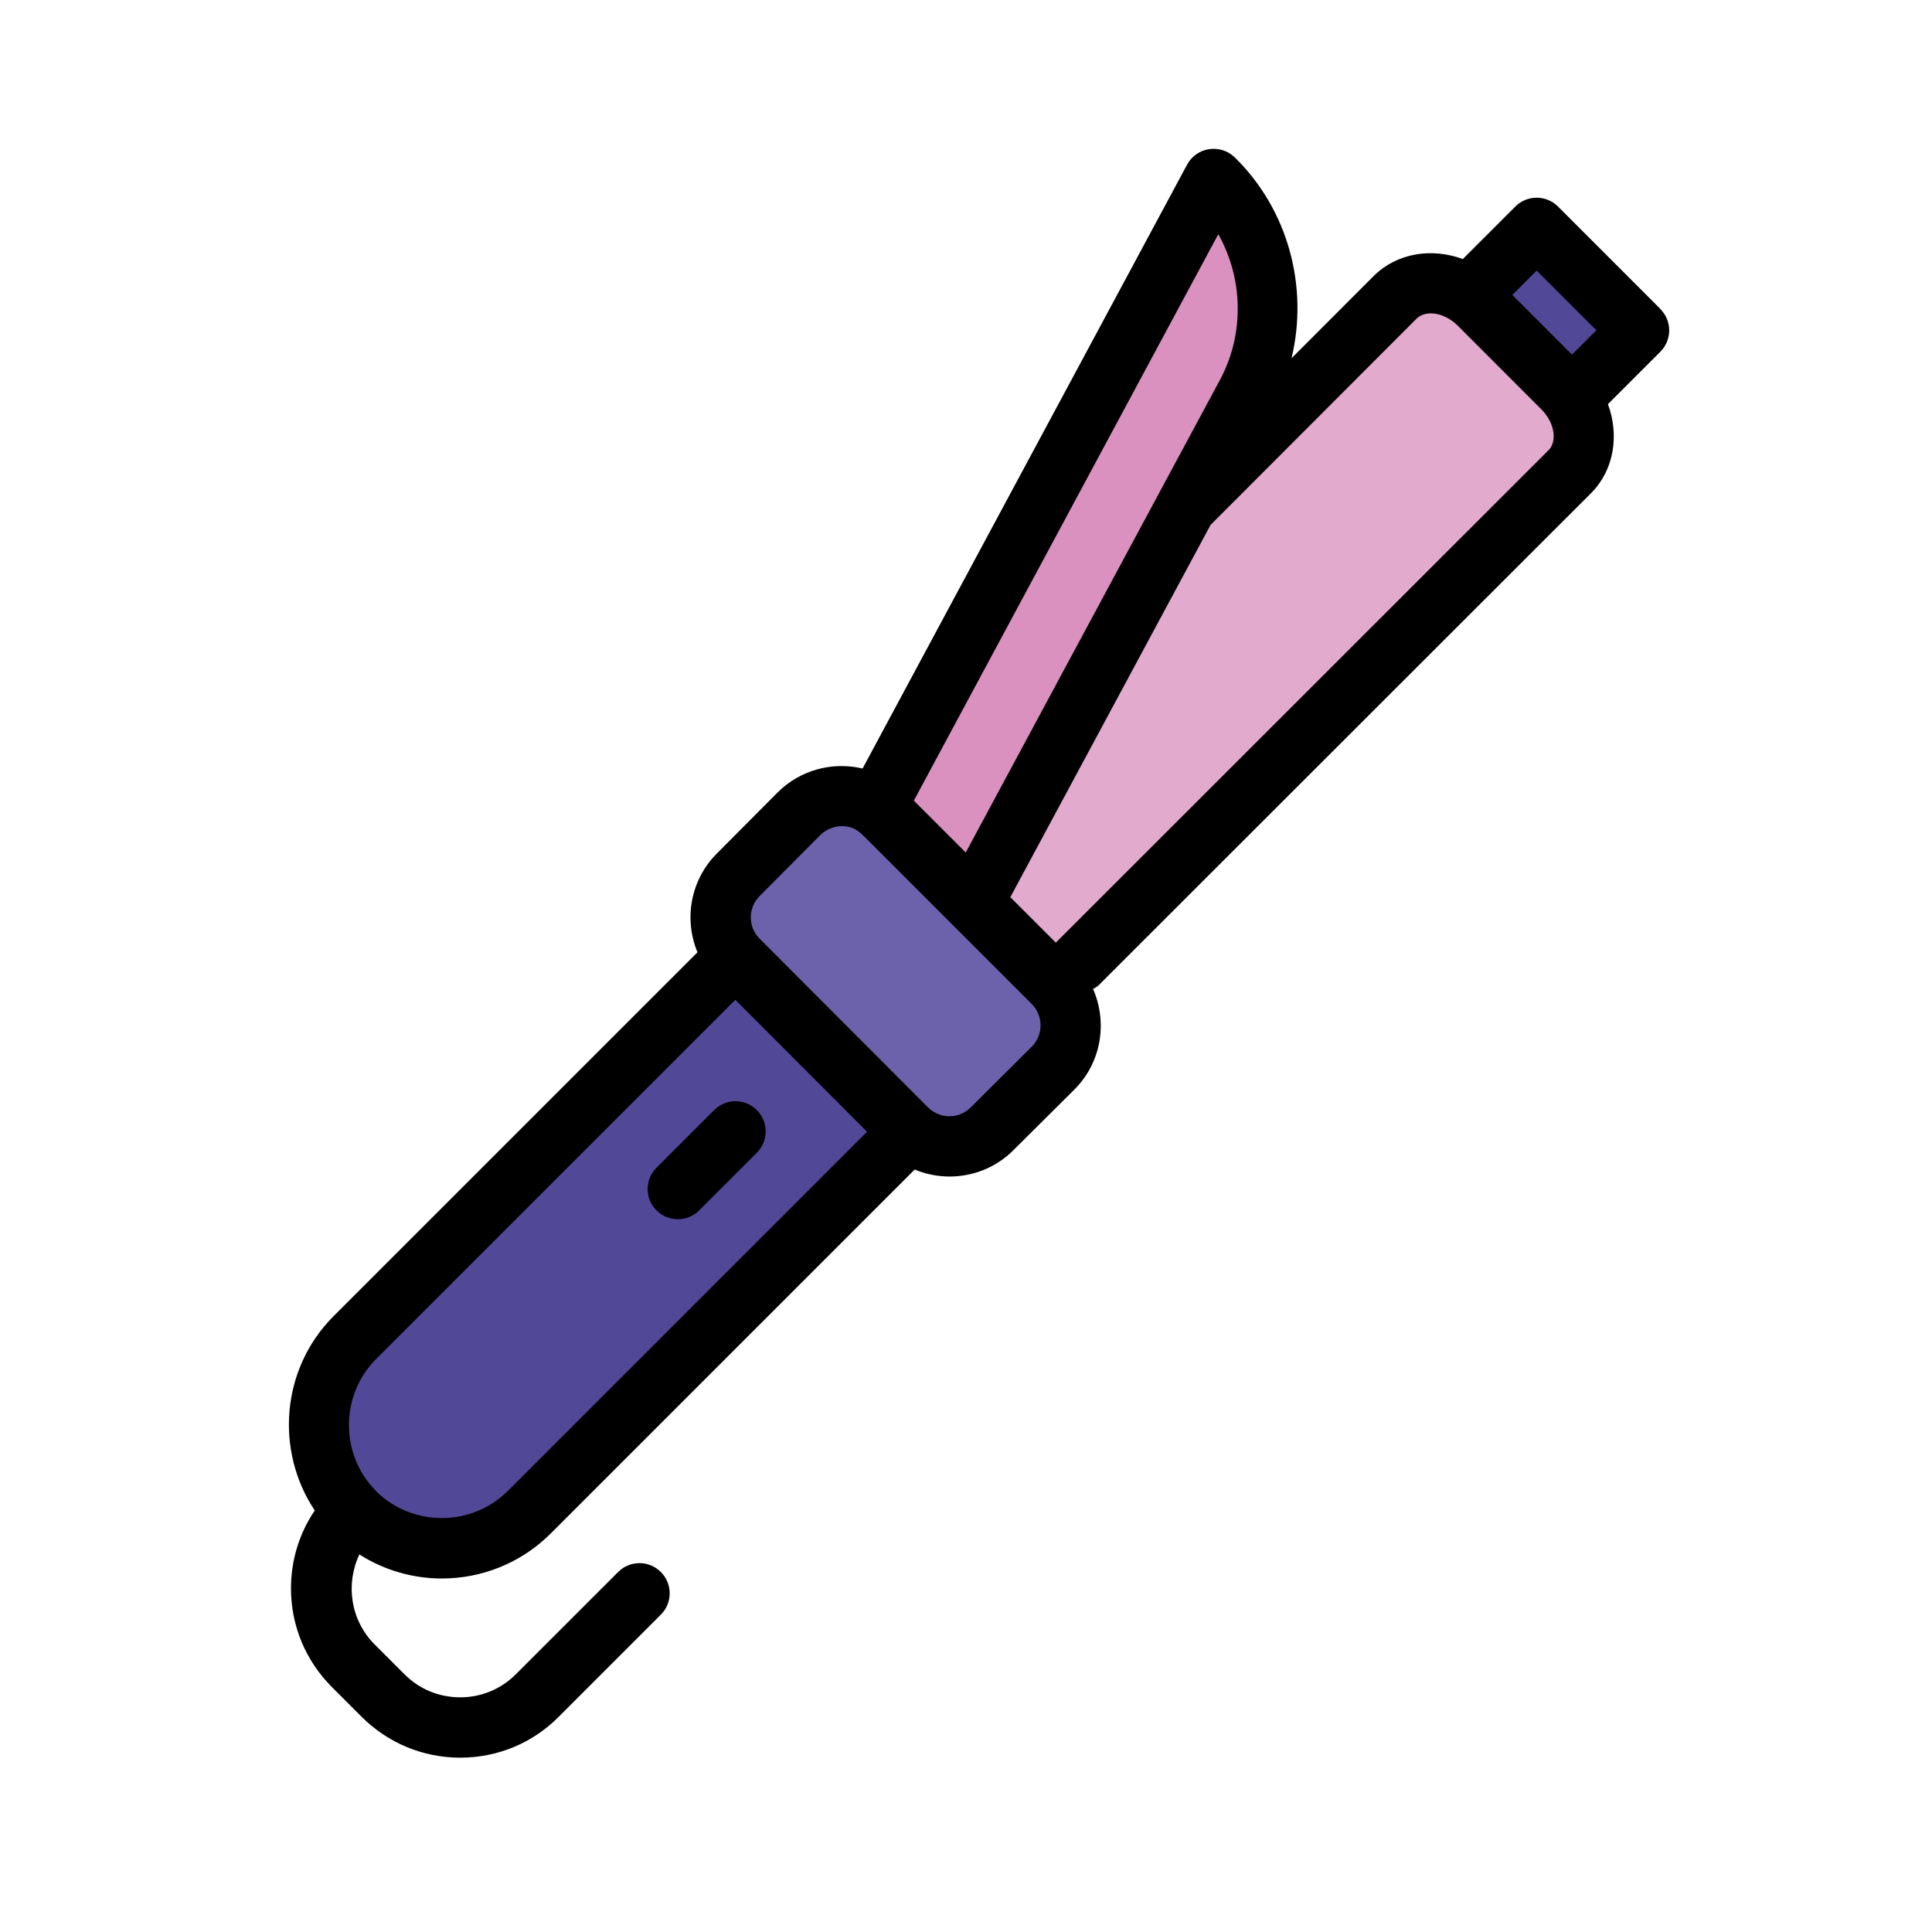 <svg id="Fill" viewBox="0 0 64 64" xmlns="http://www.w3.org/2000/svg"><g><path d="m54.294 10.94-2.15 2.15-.11.08c-.07-.1-.16-.21-.25-.3l-2.81-2.81c-.09-.09-.2-.18-.3-.25l.08-.11 2.15-2.15z" fill="#524898"/><path d="m52.034 13.17c.58.8.58 1.83-.03 2.45l-16.32 16.31-.8.62-2.65-2.65 7.06-13.12 6.93-6.94c.62-.61 1.65-.61 2.45-.03.1.07.21.16.3.25l2.81 2.81c.09.09.18.2.25.3z" fill="#e2abce"/><path d="m40.204 5.93c1.91 1.87 2.35 4.78 1.09 7.13l-2 3.72-7.06 13.12-2.94-2.94c-.08-.08-.18-.16-.27-.23z" fill="#da91bf"/><path d="m29.024 26.73c.09.07.19.15.27.23l2.94 2.94 2.65 2.65c.78.78.78 2.05 0 2.83l-2.02 2.01c-.78.78-2.04.78-2.83 0l-5.58-5.59c-.78-.78-.78-2.04 0-2.82l2.01-2.02c.7-.7 1.78-.77 2.56-.23z" fill="#6c62ab"/><path d="m24.454 31.8 5.58 5.59-.43.63-12.08 12.08c-1.6 1.59-4.18 1.59-5.78 0-.02-.02-.03-.03-.04-.05-1.55-1.6-1.53-4.15.04-5.73l12.08-12.08z" fill="#524898"/></g><g><path d="m25.071 36.773c-.391-.391-1.023-.391-1.414 0l-1.91 1.909c-.391.391-.391 1.023 0 1.414.195.195.451.293.707.293s.512-.098.707-.293l1.91-1.909c.391-.391.391-1.023 0-1.414z"/><path d="m55.001 10.233-3.39-3.391c-.188-.188-.441-.293-.707-.293s-.52.105-.707.293l-1.739 1.739c-1.039-.381-2.178-.199-2.942.551l-2.732 2.736c.565-2.355-.099-4.909-1.881-6.654-.223-.219-.537-.319-.85-.273-.312.047-.582.238-.73.515l-10.749 20.002c-.99-.234-2.062.039-2.819.797l-2.008 2.019c-.883.883-1.095 2.184-.642 3.272l-12.071 12.07c-1.724 1.737-1.923 4.449-.607 6.42-.512.757-.788 1.647-.788 2.579 0 1.235.481 2.396 1.357 3.272l.98.98c.876.876 2.037 1.358 3.271 1.358h.008c1.232-.002 2.39-.484 3.256-1.357l3.38-3.38c.391-.391.391-1.023 0-1.414s-1.023-.391-1.414 0l-3.383 3.382c-.491.495-1.146.769-1.842.77-.726-.002-1.362-.272-1.861-.771l-.98-.98c-.806-.806-.968-2.006-.506-2.981.83.526 1.778.796 2.729.796 1.303 0 2.605-.494 3.598-1.48l12.067-12.067c.369.152.762.231 1.155.231.769 0 1.535-.291 2.116-.872l2.023-2.012c.898-.899 1.098-2.229.616-3.329.062-.039.129-.067.183-.121l16.325-16.315c.749-.761.93-1.902.548-2.937l1.736-1.736c.391-.391.391-1.023 0-1.414zm-4.097-1.27 1.976 1.977-.806.806-1.976-1.976.806-.806zm-10.547-1.207c.823 1.467.876 3.3.056 4.829l-8.422 15.656-1.719-1.719 10.086-18.765zm-23.538 41.635c-1.19 1.183-3.12 1.197-4.334.035-.02-.025-.041-.049-.063-.072-1.162-1.199-1.147-3.141.029-4.326l11.908-11.908 4.362 4.37-11.901 11.901zm17.36-14.72-2.022 2.012c-.394.395-1.017.392-1.418-.002l-5.577-5.588c-.388-.388-.388-1.018 0-1.407l2.008-2.019c.346-.345.887-.391 1.242-.145.058.044.123.094.174.145l5.59 5.59c.391.391.391 1.025.003 1.414zm17.118-19.758-16.319 16.31s-.001.003-.002.004l-1.508-1.507 6.633-12.33 6.826-6.836c.258-.253.759-.227 1.172.074.057.039.119.089.17.14l2.81 2.811c.051.051.101.113.147.18.293.403.321.903.072 1.156z"/></g></svg>